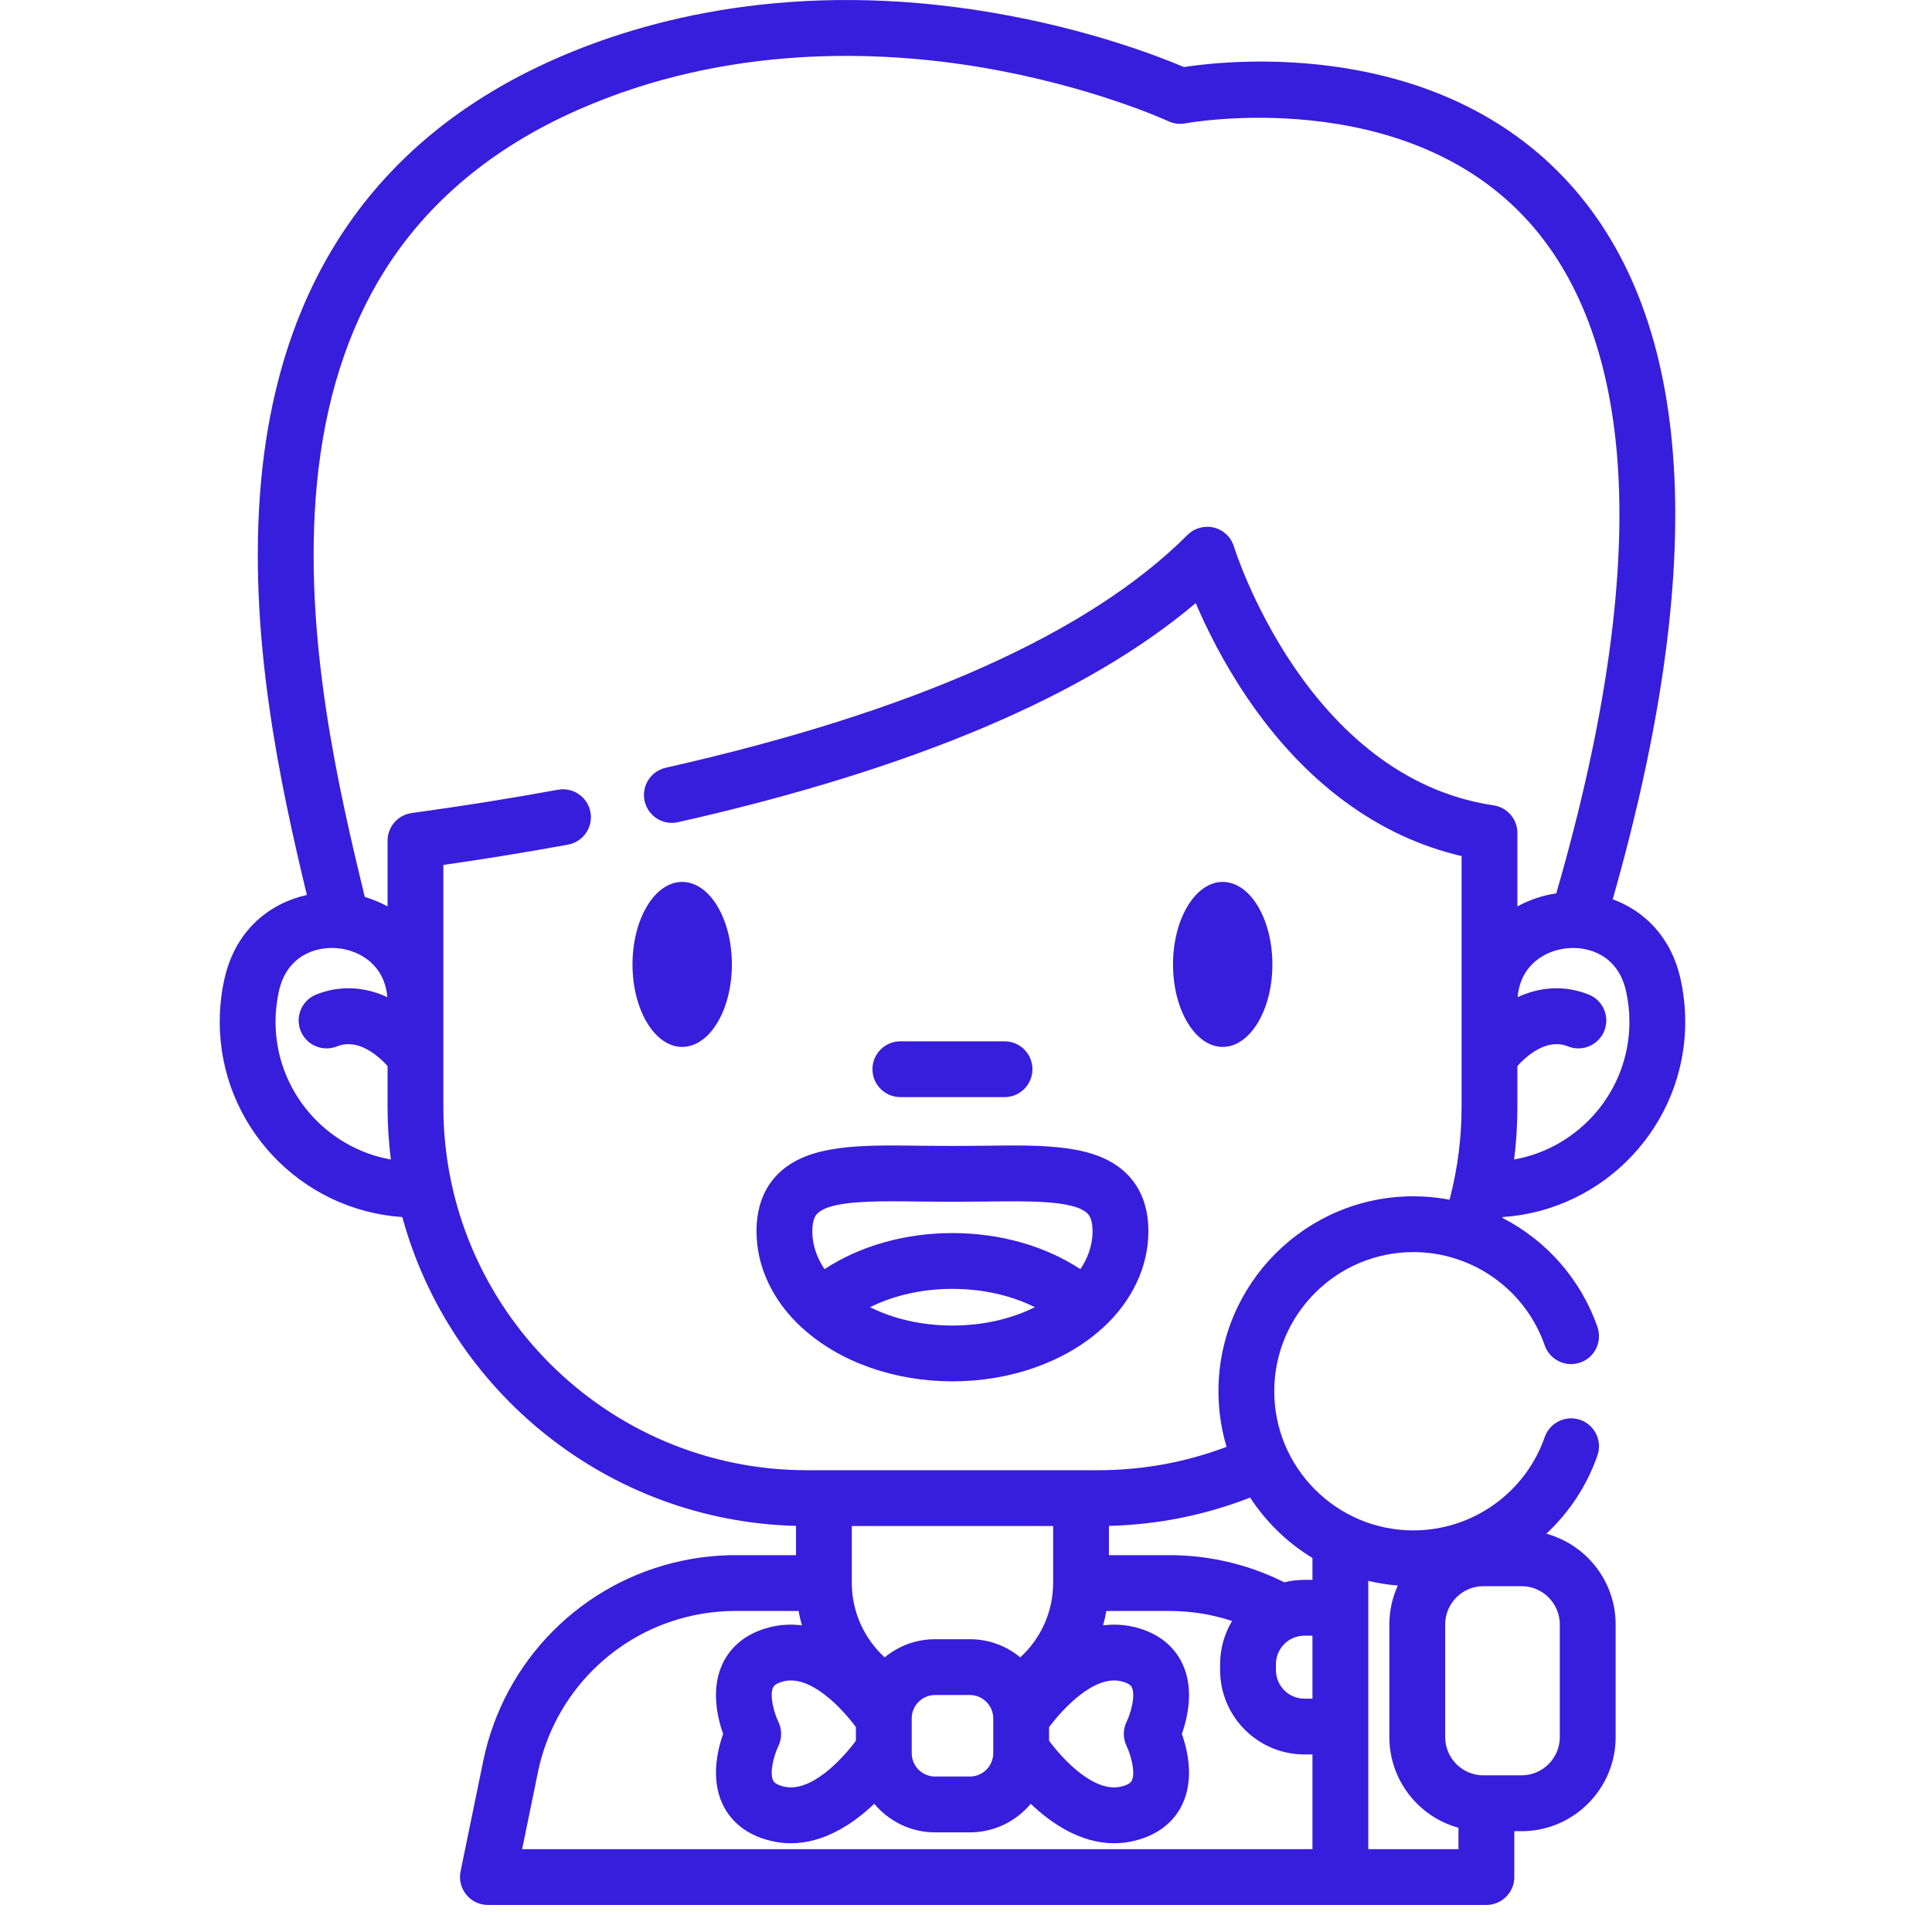 <svg width="60" height="60" viewBox="0 0 60 60" fill="none" xmlns="http://www.w3.org/2000/svg">
<path d="M52.336 31.734C52.336 31.281 52.286 30.828 52.187 30.39C51.888 29.067 51.041 28.28 50.084 27.928C53.065 17.451 52.614 9.973 48.737 5.697C44.64 1.177 38.196 1.863 36.765 2.082C36.039 1.772 33.832 0.903 30.798 0.389C24.655 -0.653 20.039 0.596 17.249 1.827C11.778 4.24 8.704 8.636 8.113 14.89C7.663 19.656 8.724 24.439 9.53 27.794C8.396 28.047 7.319 28.861 6.973 30.39C6.874 30.828 6.824 31.28 6.824 31.734C6.824 34.948 9.332 37.586 12.494 37.797C13.974 43.216 18.874 47.239 24.721 47.388V48.297H22.846C22.286 48.297 21.727 48.355 21.184 48.471C18.071 49.129 15.647 51.571 15.007 54.691L14.303 58.119C14.251 58.374 14.316 58.639 14.481 58.841C14.645 59.043 14.892 59.16 15.152 59.16H46.161C46.64 59.16 47.028 58.772 47.028 58.293V56.869H47.253C48.864 56.869 50.175 55.558 50.175 53.947V50.449C50.175 49.105 49.261 47.97 48.023 47.631C48.726 46.975 49.279 46.149 49.61 45.2C49.767 44.748 49.529 44.254 49.077 44.096C48.625 43.939 48.131 44.178 47.973 44.63C47.369 46.363 45.73 47.528 43.893 47.528C41.511 47.528 39.573 45.589 39.573 43.206C39.573 40.824 41.511 38.885 43.893 38.885C45.73 38.885 47.369 40.049 47.973 41.782C48.131 42.234 48.625 42.473 49.077 42.315C49.529 42.158 49.767 41.664 49.61 41.212C49.087 39.712 48.011 38.517 46.658 37.822C46.661 37.814 46.663 37.805 46.665 37.797C49.828 37.586 52.336 34.948 52.336 31.734ZM50.603 31.734C50.603 33.869 49.054 35.648 47.022 36.01C47.09 35.469 47.124 34.922 47.124 34.371V33.106C47.408 32.793 48.037 32.231 48.694 32.496C49.138 32.675 49.643 32.46 49.822 32.016C50.001 31.573 49.786 31.067 49.343 30.889C48.626 30.599 47.86 30.631 47.132 30.967C47.215 29.968 47.98 29.525 48.642 29.452C49.342 29.374 50.248 29.672 50.496 30.772C50.567 31.085 50.603 31.409 50.603 31.734ZM8.557 31.734C8.557 31.409 8.593 31.085 8.664 30.772C8.912 29.672 9.818 29.374 10.518 29.451C11.18 29.525 11.945 29.968 12.028 30.967C11.3 30.631 10.534 30.599 9.817 30.888C9.373 31.067 9.159 31.572 9.338 32.016C9.517 32.46 10.022 32.675 10.466 32.496C11.123 32.231 11.751 32.793 12.036 33.106V34.371C12.036 34.926 12.071 35.473 12.139 36.01C10.106 35.648 8.557 33.869 8.557 31.734ZM40.76 48.385V49.064H40.511C40.295 49.064 40.087 49.091 39.886 49.14C39.281 48.837 38.641 48.612 37.976 48.471C37.432 48.355 36.873 48.297 36.314 48.297H34.439V47.388C35.955 47.35 37.425 47.054 38.824 46.509C39.321 47.269 39.983 47.913 40.76 48.385ZM39.625 51.682C39.625 51.194 40.022 50.797 40.51 50.797H40.76V52.753H40.51C40.022 52.753 39.625 52.356 39.625 51.868V51.682ZM34.989 54.23C35.13 54.522 35.265 55.053 35.152 55.291C35.138 55.323 35.092 55.419 34.818 55.484C33.981 55.685 33.009 54.642 32.58 54.06V53.638C32.984 53.095 33.971 52.01 34.818 52.213C35.092 52.279 35.137 52.374 35.152 52.406C35.265 52.644 35.13 53.175 34.991 53.464C34.872 53.703 34.873 53.989 34.989 54.23ZM32.706 49.164C32.706 50.051 32.326 50.885 31.685 51.471C31.26 51.119 30.714 50.907 30.12 50.907H29.041C28.446 50.907 27.9 51.119 27.475 51.471C26.834 50.886 26.455 50.053 26.454 49.166C26.454 49.165 26.454 49.165 26.454 49.164C26.454 49.162 26.454 49.161 26.454 49.159V47.392H32.706V49.164ZM30.846 53.367V54.446C30.846 54.846 30.52 55.172 30.12 55.172H29.041C28.64 55.172 28.314 54.846 28.314 54.446V53.367C28.314 52.966 28.64 52.64 29.041 52.64H30.12C30.52 52.64 30.846 52.966 30.846 53.367ZM24.171 53.468C24.03 53.176 23.895 52.644 24.008 52.406C24.023 52.375 24.069 52.279 24.343 52.213C25.18 52.013 26.153 53.057 26.581 53.637V54.06C26.151 54.641 25.18 55.684 24.343 55.484C24.069 55.419 24.023 55.323 24.008 55.291C23.895 55.053 24.03 54.522 24.169 54.234C24.288 53.994 24.288 53.709 24.171 53.468ZM16.705 55.039C17.206 52.595 19.105 50.682 21.543 50.166C21.968 50.076 22.407 50.03 22.846 50.03H24.801C24.829 50.181 24.862 50.331 24.904 50.477C24.595 50.438 24.273 50.448 23.939 50.527C23.041 50.742 22.627 51.269 22.438 51.672C22.071 52.456 22.28 53.347 22.457 53.849C22.28 54.351 22.071 55.242 22.438 56.025C22.627 56.429 23.041 56.955 23.939 57.17C24.151 57.221 24.358 57.244 24.56 57.244C25.602 57.244 26.507 56.631 27.151 56.018C27.603 56.56 28.282 56.906 29.041 56.906H30.12C30.879 56.906 31.558 56.56 32.01 56.019C32.654 56.631 33.559 57.244 34.601 57.244C34.803 57.244 35.01 57.221 35.221 57.17C36.12 56.955 36.534 56.429 36.723 56.025C37.09 55.242 36.881 54.351 36.704 53.849C36.881 53.347 37.09 52.456 36.723 51.673C36.534 51.269 36.12 50.742 35.221 50.527C34.888 50.448 34.565 50.438 34.256 50.478C34.298 50.331 34.331 50.181 34.358 50.03H36.315C36.753 50.03 37.191 50.076 37.616 50.166C37.835 50.213 38.051 50.272 38.263 50.341C38.028 50.734 37.892 51.193 37.892 51.682V51.868C37.892 53.312 39.067 54.486 40.511 54.486H40.76V57.427H16.215L16.705 55.039ZM44.008 57.427H42.493V49.096C42.791 49.166 43.098 49.215 43.411 49.24C43.242 49.609 43.148 50.018 43.148 50.449V53.947C43.148 55.289 44.058 56.423 45.294 56.763V57.427H44.008V57.427ZM48.441 50.449V53.947C48.441 54.602 47.908 55.135 47.253 55.135H46.07C45.414 55.135 44.881 54.602 44.881 53.947V50.449C44.881 49.794 45.414 49.26 46.07 49.26H47.253C47.908 49.26 48.441 49.794 48.441 50.449ZM37.84 43.206C37.84 43.806 37.929 44.385 38.092 44.933C36.821 45.414 35.483 45.659 34.102 45.659H25.057C18.833 45.659 13.769 40.595 13.769 34.371V26.862C15.091 26.672 16.39 26.46 17.64 26.231C18.111 26.145 18.423 25.693 18.337 25.222C18.25 24.752 17.798 24.439 17.328 24.526C15.867 24.794 14.339 25.037 12.785 25.25C12.356 25.309 12.036 25.676 12.036 26.109V28.149C11.808 28.025 11.57 27.927 11.328 27.855C10.54 24.598 9.394 19.759 9.839 15.054C10.082 12.475 10.792 10.237 11.947 8.402C13.301 6.251 15.32 4.572 17.948 3.413C22.592 1.364 27.313 1.562 30.456 2.089C33.9 2.666 36.263 3.754 36.286 3.765C36.451 3.842 36.638 3.865 36.817 3.83C36.884 3.818 43.594 2.591 47.462 6.87C49.03 8.605 49.957 11.044 50.217 14.118C50.525 17.776 49.889 22.359 48.332 27.744C47.922 27.804 47.508 27.939 47.124 28.149V25.868C47.124 25.439 46.81 25.074 46.385 25.011C40.562 24.147 38.343 17.047 38.322 16.977C38.234 16.685 37.999 16.46 37.704 16.386C37.408 16.311 37.095 16.398 36.879 16.613C33.815 19.677 28.363 22.11 20.675 23.843C20.208 23.948 19.915 24.412 20.02 24.879C20.125 25.346 20.589 25.639 21.056 25.534C28.333 23.893 33.733 21.608 37.134 18.73C37.468 19.512 37.991 20.575 38.737 21.675C40.52 24.303 42.809 25.988 45.391 26.586V34.371C45.391 35.354 45.264 36.322 45.017 37.258C44.651 37.189 44.276 37.152 43.894 37.152C40.555 37.152 37.84 39.868 37.84 43.206Z" fill="#371DDC"/>
<path d="M21.186 32.513C22.038 32.513 22.729 31.366 22.729 29.951C22.729 28.536 22.038 27.389 21.186 27.389C20.334 27.389 19.643 28.536 19.643 29.951C19.643 31.366 20.334 32.513 21.186 32.513Z" fill="#371DDC"/>
<path d="M37.972 27.389C37.122 27.389 36.429 28.538 36.429 29.951C36.429 31.363 37.122 32.513 37.972 32.513C38.823 32.513 39.515 31.363 39.515 29.951C39.515 28.538 38.823 27.389 37.972 27.389Z" fill="#371DDC"/>
<path d="M27.962 34.072H31.197C31.675 34.072 32.063 33.684 32.063 33.206C32.063 32.727 31.675 32.339 31.197 32.339H27.962C27.483 32.339 27.095 32.727 27.095 33.206C27.095 33.684 27.483 34.072 27.962 34.072Z" fill="#371DDC"/>
<path d="M30.576 35.582C29.931 35.591 29.227 35.591 28.582 35.582C26.712 35.557 25.097 35.535 24.17 36.45C23.722 36.892 23.494 37.494 23.494 38.237C23.494 39.337 23.996 40.402 24.907 41.236C24.909 41.237 24.911 41.239 24.913 41.24C24.916 41.243 24.92 41.246 24.923 41.249C26.078 42.298 27.773 42.899 29.579 42.899C31.383 42.899 33.077 42.299 34.231 41.252C34.235 41.249 34.239 41.246 34.242 41.243C34.245 41.24 34.248 41.238 34.251 41.236C35.162 40.402 35.664 39.337 35.664 38.237C35.664 37.493 35.436 36.892 34.988 36.45C34.06 35.535 32.446 35.557 30.576 35.582ZM25.388 37.684C25.713 37.363 26.659 37.307 27.712 37.307C27.99 37.307 28.275 37.311 28.559 37.315C29.219 37.324 29.939 37.324 30.599 37.315C31.956 37.297 33.359 37.278 33.77 37.684C33.81 37.722 33.93 37.842 33.93 38.237C33.93 38.701 33.766 39.096 33.552 39.415C32.458 38.695 31.055 38.294 29.579 38.294C28.102 38.294 26.7 38.695 25.606 39.415C25.392 39.096 25.227 38.701 25.227 38.237C25.228 37.842 25.348 37.722 25.388 37.684ZM27.02 40.596C27.756 40.229 28.642 40.027 29.579 40.027C30.516 40.027 31.402 40.229 32.138 40.596C31.402 40.964 30.516 41.166 29.579 41.166C28.642 41.166 27.756 40.964 27.02 40.596Z" fill="#371DDC"/>
</svg>
